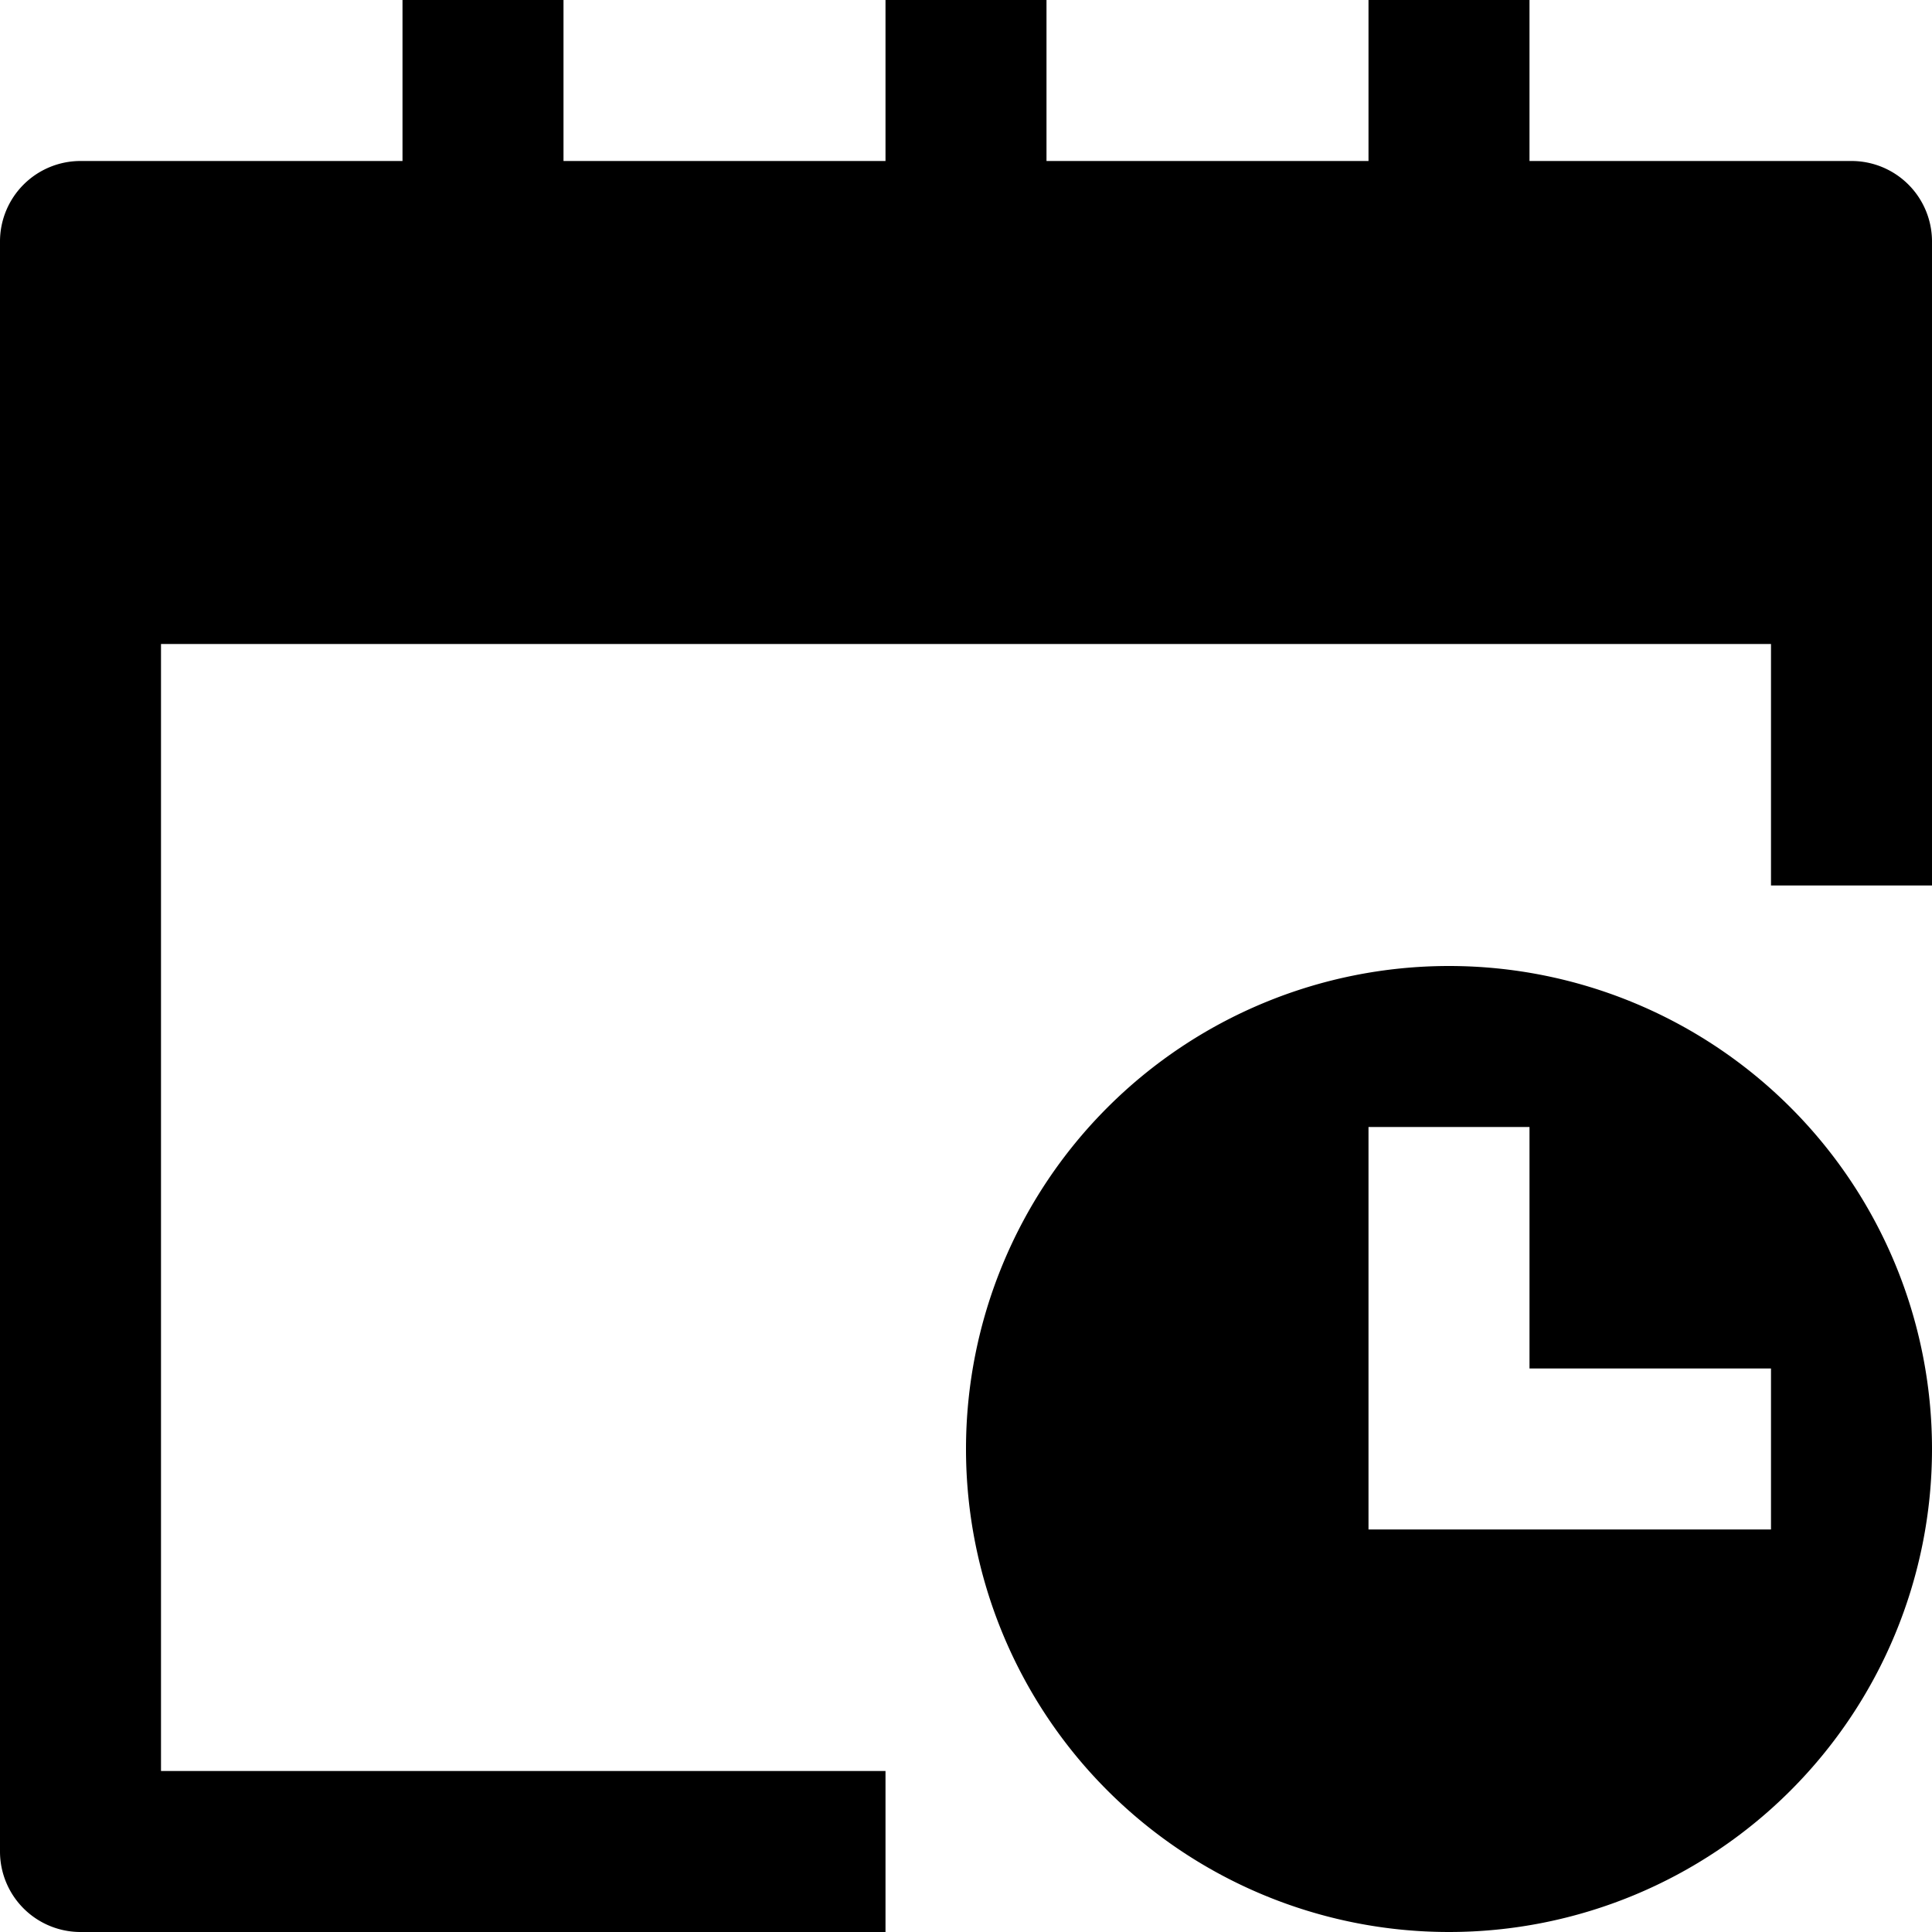 <svg id="nc_icon" xmlns="http://www.w3.org/2000/svg" viewBox="0 0 24 24"><g fill="currentColor" class="nc-icon-wrapper"><path d="M18 24a6 6 0 1 0-6-6 6 6 0 0 0 6 6Zm-1-10h2v3h3v2h-5Z" data-color="color-2"/><path d="M11 22H2V8h20v3h2V3a1 1 0 0 0-1-1h-4V0h-2v2h-4V0h-2v2H7V0H5v2H1a1 1 0 0 0-1 1v20a1 1 0 0 0 1 1h10Z"/></g></svg>
